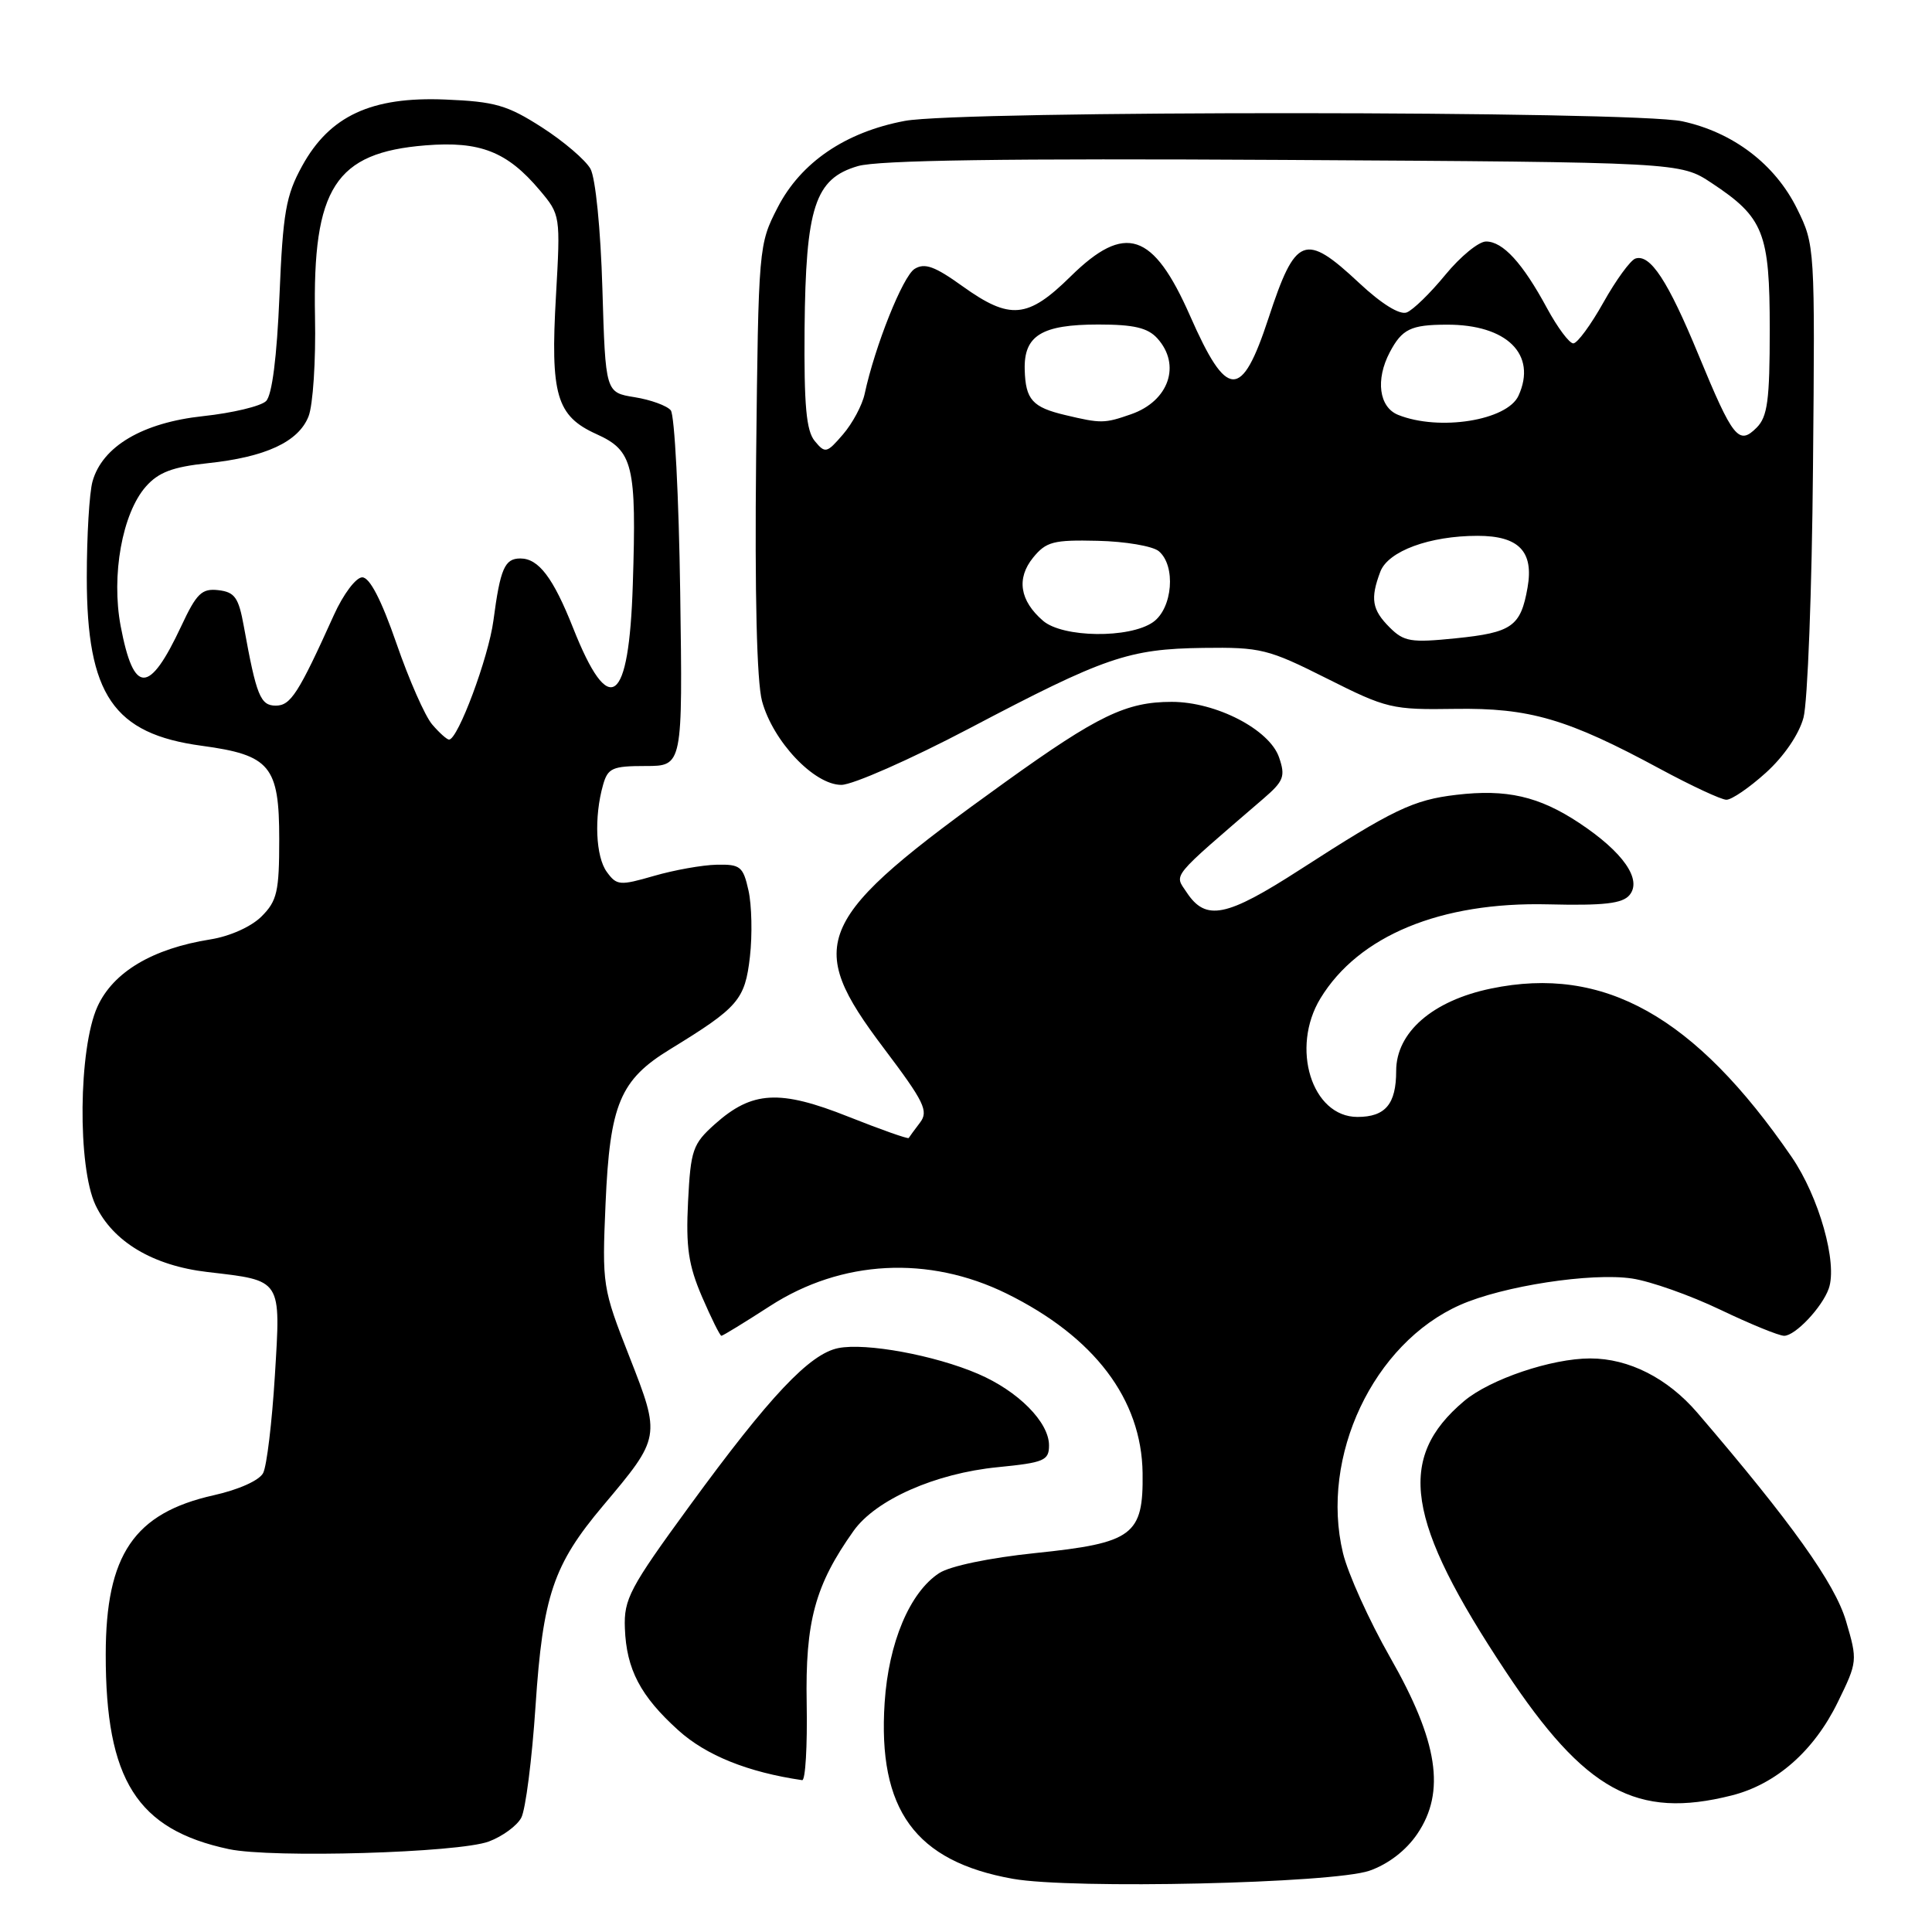 <?xml version="1.0" encoding="UTF-8" standalone="no"?>
<!DOCTYPE svg PUBLIC "-//W3C//DTD SVG 1.1//EN" "http://www.w3.org/Graphics/SVG/1.1/DTD/svg11.dtd" >
<svg xmlns="http://www.w3.org/2000/svg" xmlns:xlink="http://www.w3.org/1999/xlink" version="1.1" viewBox="0 0 256 256">
 <g >
 <path fill="currentColor"
d=" M 181.46 247.88 C 183.95 247.01 186.31 245.20 187.80 243.00 C 191.58 237.43 190.56 230.75 184.20 219.61 C 181.41 214.72 178.60 208.49 177.95 205.78 C 174.88 193.01 181.98 177.99 193.48 172.91 C 199.14 170.40 210.87 168.60 216.26 169.41 C 218.72 169.78 223.97 171.64 227.94 173.54 C 231.91 175.44 235.72 177.00 236.41 177.00 C 237.88 177.00 241.44 173.23 242.32 170.74 C 243.51 167.37 241.03 158.59 237.40 153.30 C 224.58 134.64 212.51 127.88 197.56 130.99 C 189.83 132.59 185.00 136.79 185.00 141.90 C 185.00 146.30 183.57 148.00 179.87 148.00 C 173.82 148.00 170.97 138.85 174.97 132.28 C 180.03 123.98 190.90 119.49 205.10 119.83 C 212.53 120.01 214.98 119.73 215.92 118.60 C 217.62 116.55 215.07 112.90 209.26 109.05 C 203.92 105.51 199.63 104.53 192.96 105.32 C 187.26 105.99 184.61 107.26 172.29 115.21 C 162.46 121.55 159.78 122.09 157.23 118.23 C 155.60 115.76 154.92 116.58 167.38 105.85 C 170.11 103.50 170.35 102.88 169.48 100.35 C 168.21 96.66 161.13 93.00 155.26 93.00 C 149.23 93.00 145.48 94.81 133.20 103.63 C 107.85 121.84 106.49 124.83 117.12 138.91 C 122.49 146.03 123.07 147.23 121.90 148.76 C 121.17 149.72 120.50 150.63 120.41 150.79 C 120.32 150.95 116.73 149.68 112.42 147.97 C 103.30 144.34 99.66 144.55 94.73 148.95 C 91.79 151.58 91.52 152.35 91.17 159.23 C 90.87 165.26 91.22 167.63 93.02 171.83 C 94.25 174.67 95.40 177.00 95.59 177.00 C 95.78 177.00 98.68 175.22 102.04 173.05 C 111.51 166.93 123.04 166.33 133.37 171.40 C 145.00 177.13 151.27 185.39 151.40 195.19 C 151.51 203.43 150.15 204.45 137.18 205.79 C 131.11 206.42 125.87 207.51 124.44 208.45 C 120.54 211.00 117.74 217.66 117.22 225.61 C 116.29 239.80 121.27 246.64 134.20 248.95 C 142.05 250.35 176.60 249.56 181.46 247.88 Z  M 64.77 244.01 C 66.57 243.34 68.51 241.92 69.07 240.86 C 69.64 239.80 70.49 233.15 70.96 226.07 C 71.93 211.44 73.31 207.35 79.92 199.50 C 87.55 190.44 87.56 190.38 83.40 179.77 C 79.83 170.67 79.77 170.30 80.24 159.47 C 80.81 146.30 82.16 143.08 88.81 139.02 C 97.85 133.48 98.71 132.49 99.37 126.77 C 99.70 123.87 99.61 119.92 99.18 118.00 C 98.47 114.81 98.10 114.51 94.95 114.58 C 93.05 114.62 89.32 115.29 86.66 116.06 C 82.13 117.37 81.72 117.34 80.41 115.54 C 78.93 113.53 78.70 108.25 79.91 104.00 C 80.54 101.77 81.14 101.50 85.54 101.50 C 90.46 101.50 90.46 101.50 90.13 78.50 C 89.95 65.85 89.39 54.99 88.88 54.37 C 88.38 53.76 86.22 52.97 84.09 52.63 C 80.23 52.01 80.23 52.01 79.82 38.26 C 79.59 30.38 78.91 23.59 78.24 22.37 C 77.59 21.21 74.70 18.73 71.80 16.87 C 67.22 13.93 65.58 13.46 59.02 13.19 C 49.21 12.78 43.68 15.35 40.03 22.00 C 37.88 25.91 37.49 28.16 37.03 39.20 C 36.69 47.33 36.05 52.35 35.26 53.14 C 34.58 53.82 30.83 54.72 26.92 55.14 C 18.89 56.00 13.56 59.15 12.26 63.79 C 11.84 65.28 11.50 71.00 11.50 76.50 C 11.50 92.08 15.03 97.24 26.74 98.82 C 35.81 100.05 37.00 101.49 37.00 111.20 C 37.00 118.14 36.72 119.37 34.66 121.43 C 33.30 122.79 30.47 124.06 27.91 124.47 C 20.21 125.69 15.00 128.79 12.91 133.39 C 10.40 138.92 10.25 154.61 12.66 159.69 C 14.96 164.54 20.27 167.71 27.50 168.55 C 37.43 169.71 37.21 169.37 36.42 182.31 C 36.04 188.47 35.35 194.25 34.87 195.18 C 34.37 196.16 31.63 197.39 28.31 198.13 C 17.77 200.49 14.02 206.01 14.01 219.20 C 13.99 235.85 18.15 242.43 30.33 245.02 C 36.05 246.23 60.75 245.51 64.77 244.01 Z  M 229.44 237.91 C 235.33 236.43 240.36 232.02 243.52 225.54 C 246.13 220.20 246.15 220.04 244.61 214.81 C 243.14 209.81 237.37 201.73 224.92 187.21 C 220.97 182.61 215.84 180.00 210.71 180.00 C 205.59 180.00 197.45 182.75 194.01 185.64 C 185.00 193.23 186.27 201.52 199.53 221.50 C 210.03 237.33 216.87 241.08 229.44 237.91 Z  M 106.89 225.73 C 106.69 214.84 108.00 210.03 113.11 202.84 C 116.06 198.71 123.95 195.22 132.21 194.41 C 138.36 193.80 139.00 193.53 139.00 191.52 C 139.00 188.44 134.91 184.32 129.59 182.04 C 123.84 179.57 114.75 177.90 111.08 178.63 C 107.28 179.39 102.00 184.98 91.40 199.50 C 83.42 210.43 82.65 211.88 82.80 215.76 C 83.00 221.19 84.86 224.74 89.88 229.27 C 93.56 232.60 99.10 234.83 106.29 235.88 C 106.72 235.95 106.99 231.38 106.89 225.73 Z  M 233.99 102.39 C 236.38 100.23 238.38 97.30 238.97 95.10 C 239.52 93.08 240.09 78.16 240.23 61.96 C 240.50 32.68 240.49 32.47 238.12 27.66 C 235.21 21.76 229.64 17.52 222.90 16.07 C 216.34 14.67 127.30 14.62 119.89 16.02 C 112.02 17.50 106.12 21.52 103.05 27.48 C 100.52 32.40 100.50 32.64 100.19 60.65 C 100.00 78.75 100.28 90.31 100.97 92.89 C 102.41 98.22 107.87 104.00 111.48 104.00 C 112.98 104.00 120.62 100.63 128.44 96.52 C 146.41 87.06 149.52 85.99 159.44 85.85 C 167.05 85.75 168.03 85.99 175.81 89.90 C 183.74 93.89 184.45 94.06 192.79 93.93 C 202.68 93.78 207.70 95.25 220.00 101.90 C 224.12 104.12 228.06 105.96 228.75 105.97 C 229.43 105.99 231.79 104.38 233.99 102.39 Z  M 57.27 96.00 C 56.32 94.90 54.19 90.06 52.53 85.25 C 50.53 79.48 48.99 76.50 48.00 76.50 C 47.17 76.50 45.49 78.73 44.24 81.50 C 39.54 91.91 38.51 93.50 36.54 93.50 C 34.50 93.50 33.97 92.18 32.31 83.00 C 31.62 79.18 31.12 78.46 28.94 78.20 C 26.74 77.95 26.05 78.61 24.01 82.98 C 19.75 92.07 17.72 92.06 15.99 82.97 C 14.72 76.23 16.20 68.02 19.33 64.47 C 21.00 62.58 22.87 61.87 27.50 61.38 C 35.18 60.57 39.54 58.56 40.88 55.18 C 41.47 53.71 41.86 47.78 41.74 42.00 C 41.41 24.90 44.42 20.22 56.39 19.26 C 63.62 18.68 67.21 20.09 71.52 25.21 C 74.26 28.46 74.27 28.57 73.67 39.17 C 72.91 52.34 73.73 55.12 79.03 57.52 C 83.89 59.71 84.36 61.61 83.85 77.44 C 83.35 93.43 80.74 95.33 75.94 83.21 C 73.30 76.55 71.37 74.00 68.95 74.00 C 66.87 74.00 66.29 75.33 65.38 82.23 C 64.73 87.12 60.68 98.00 59.50 98.00 C 59.22 98.00 58.21 97.10 57.27 96.00 Z  M 184.13 83.13 C 181.79 80.79 181.55 79.33 182.90 75.75 C 183.94 73.02 189.43 71.00 195.79 71.00 C 201.25 71.00 203.25 73.07 202.41 77.85 C 201.50 83.01 200.36 83.82 192.88 84.58 C 186.95 85.18 186.03 85.03 184.13 83.13 Z  M 138.20 82.25 C 135.12 79.59 134.66 76.64 136.89 73.89 C 138.62 71.77 139.58 71.52 145.45 71.66 C 149.09 71.74 152.73 72.36 153.54 73.03 C 155.84 74.95 155.39 80.61 152.78 82.44 C 149.66 84.62 140.81 84.51 138.20 82.25 Z  M 107.96 58.44 C 106.83 57.08 106.53 53.72 106.61 43.59 C 106.76 27.42 107.98 23.67 113.67 22.01 C 116.35 21.22 133.33 20.98 170.07 21.19 C 222.65 21.50 222.65 21.50 226.80 24.25 C 233.71 28.82 234.50 30.81 234.50 43.67 C 234.50 53.04 234.21 55.22 232.76 56.67 C 230.39 59.04 229.63 58.09 225.06 47.02 C 221.01 37.20 218.66 33.62 216.70 34.26 C 216.04 34.48 214.13 37.10 212.46 40.08 C 210.79 43.06 209.00 45.50 208.47 45.50 C 207.94 45.50 206.38 43.40 204.99 40.84 C 201.76 34.86 199.15 32.00 196.91 32.00 C 195.93 32.00 193.51 33.99 191.52 36.41 C 189.53 38.84 187.23 41.08 186.40 41.40 C 185.47 41.76 183.06 40.27 180.09 37.49 C 172.89 30.76 171.67 31.23 168.08 42.17 C 164.51 53.04 162.59 52.98 157.69 41.85 C 152.80 30.75 149.09 29.52 141.87 36.62 C 136.18 42.23 133.84 42.44 127.53 37.92 C 123.87 35.29 122.53 34.80 121.19 35.63 C 119.63 36.60 115.93 45.86 114.57 52.20 C 114.25 53.69 112.96 56.10 111.70 57.56 C 109.55 60.06 109.34 60.11 107.96 58.44 Z  M 141.16 55.00 C 136.80 53.97 135.89 52.96 135.78 48.99 C 135.65 44.46 138.03 43.00 145.54 43.00 C 150.23 43.00 152.08 43.43 153.35 44.83 C 156.54 48.35 154.88 53.15 149.87 54.89 C 146.34 56.12 145.91 56.13 141.16 55.00 Z  M 185.25 54.97 C 182.73 53.95 182.24 50.31 184.15 46.68 C 185.78 43.60 186.93 43.03 191.70 43.02 C 199.67 42.99 203.70 46.97 201.21 52.43 C 199.71 55.72 190.69 57.16 185.25 54.97 Z "/>
</g>
</svg>